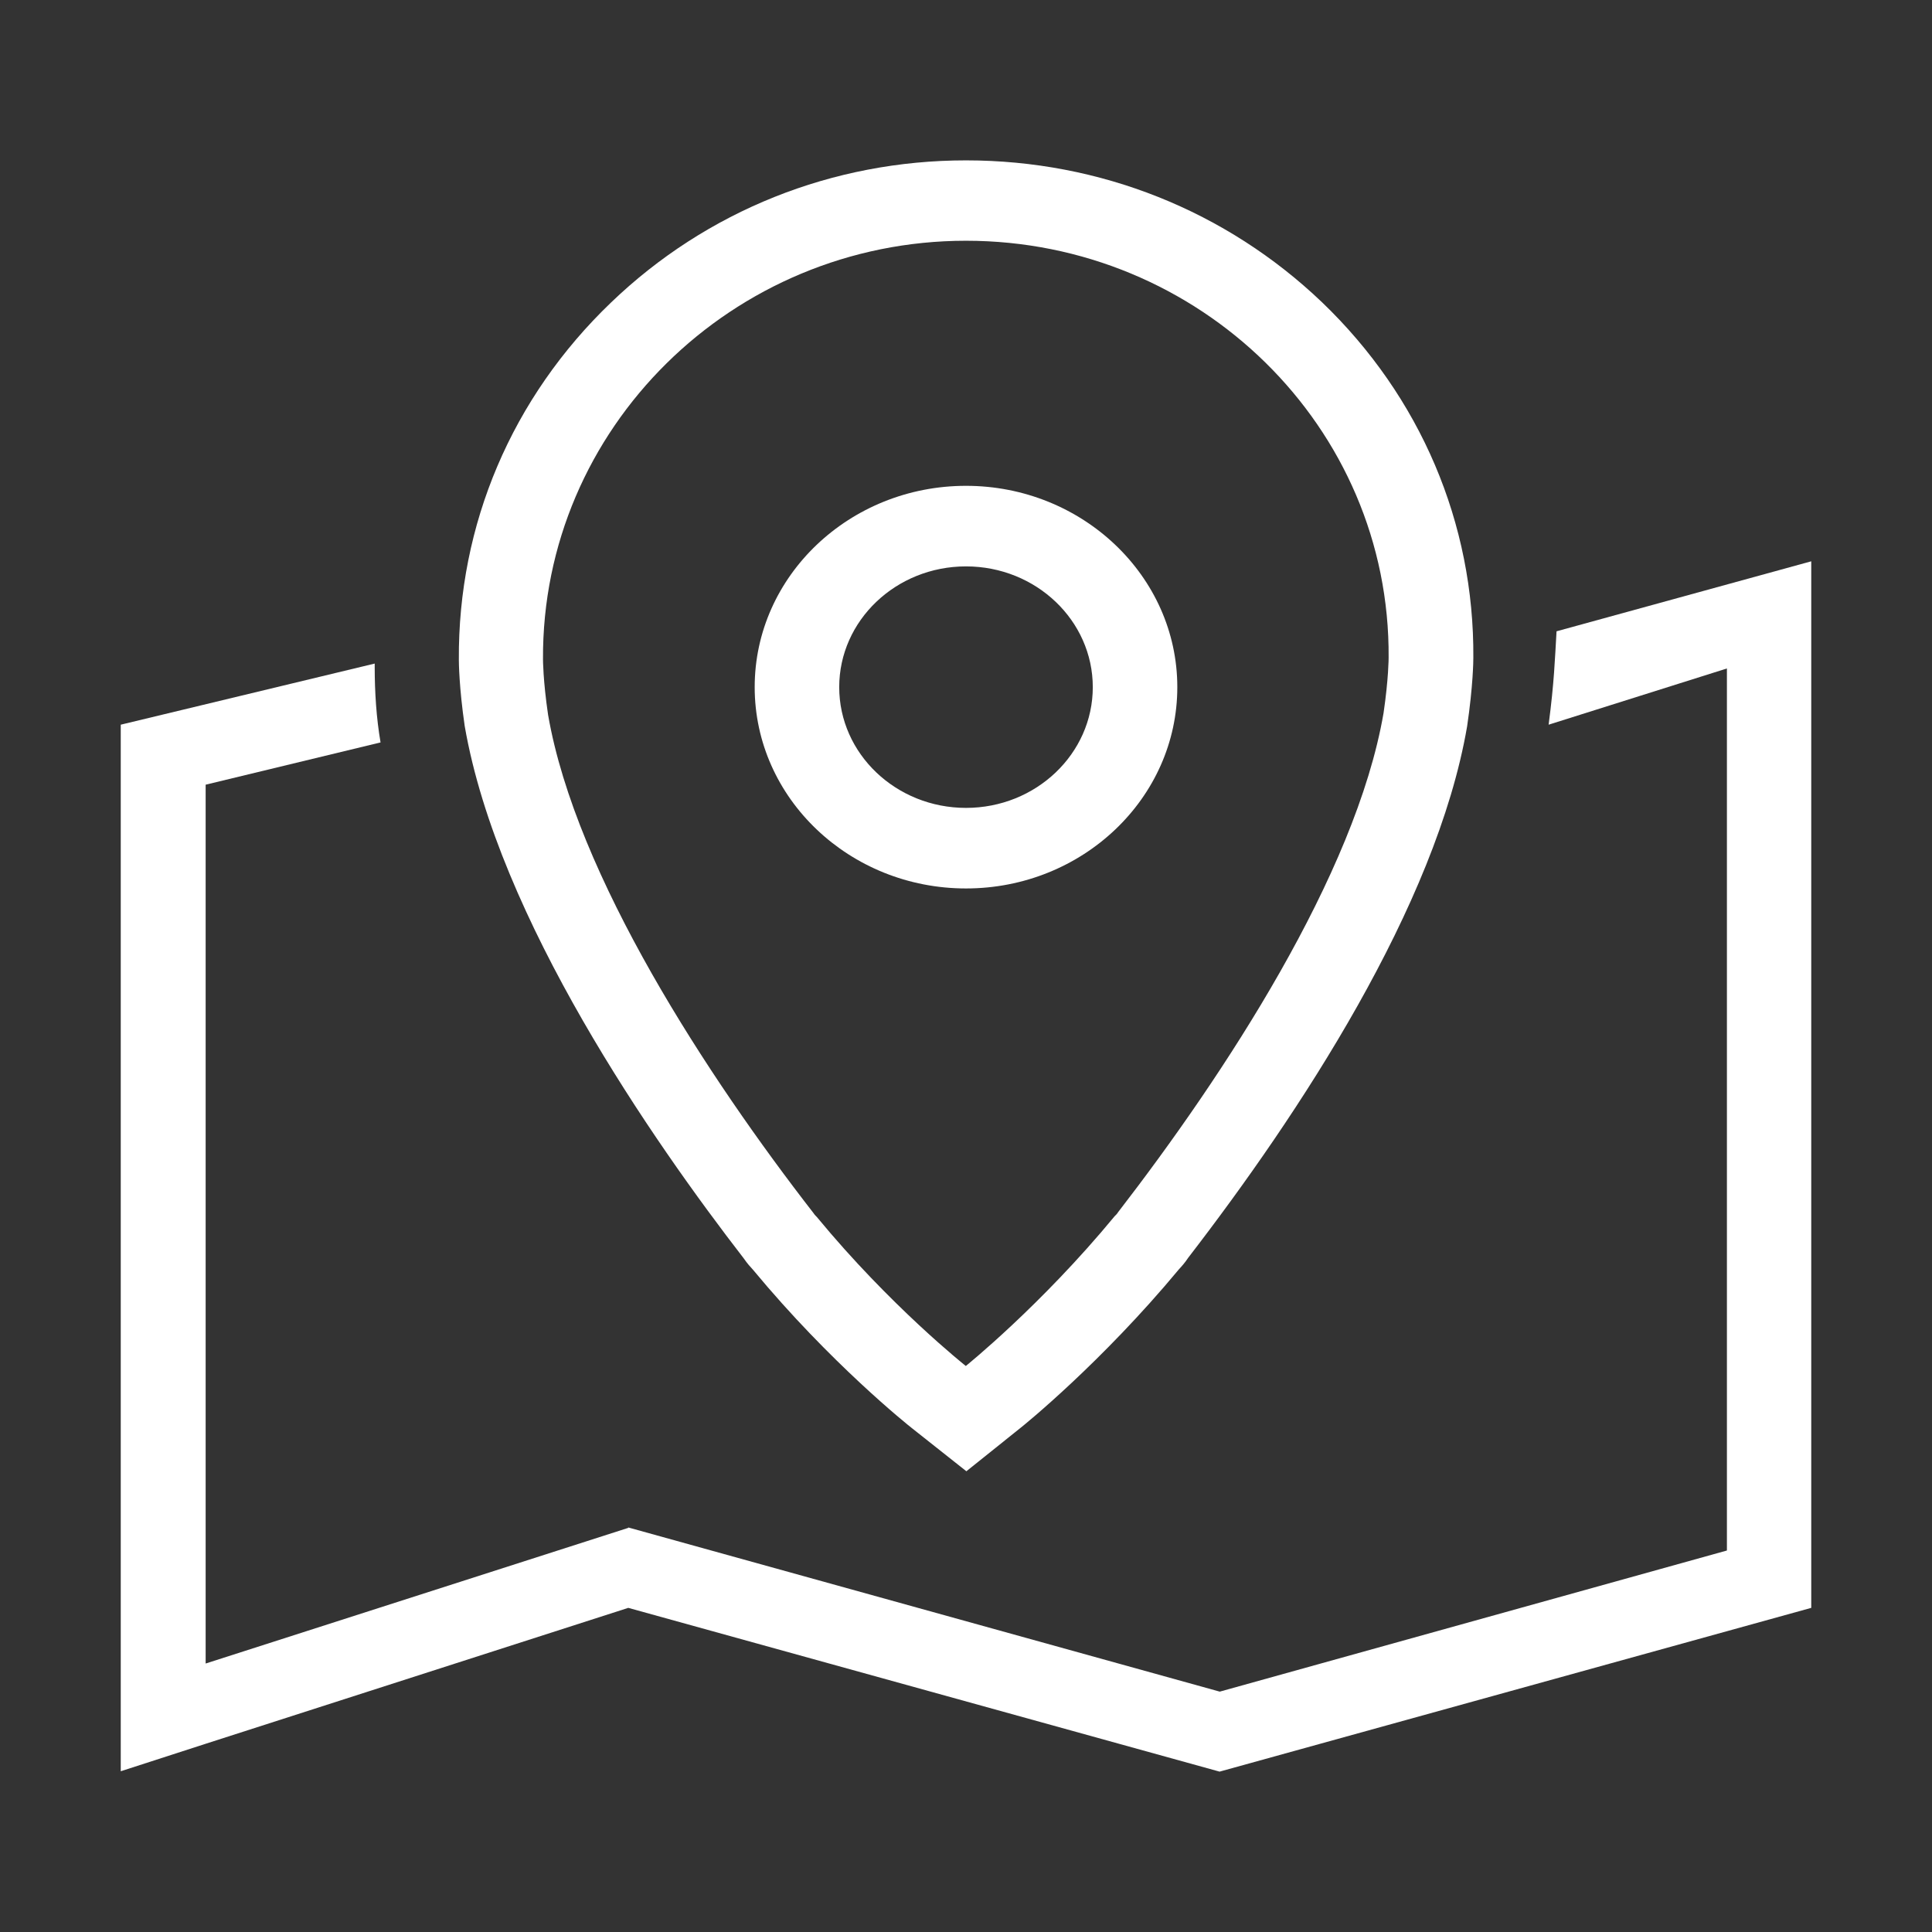 <?xml version="1.0" standalone="no"?><!DOCTYPE svg PUBLIC "-//W3C//DTD SVG 1.1//EN" "http://www.w3.org/Graphics/SVG/1.1/DTD/svg11.dtd"><svg t="1501465882866" class="icon" style="" viewBox="0 0 1024 1024" version="1.1" xmlns="http://www.w3.org/2000/svg" p-id="4442" xmlns:xlink="http://www.w3.org/1999/xlink" width="200" height="200"><rect x="0" y="0" width="1024" height="1024" fill="#333333" stroke="none"/><defs><style type="text/css"></style></defs><path d="M512 470.9c61.7 0 112-47.8 112-106.7 0-58.8-50.3-106.7-112-106.7s-112 47.8-112 106.7c0 58.9 50.3 106.7 112 106.7z m0-170.7c37.1 0 67.2 28.7 67.2 64s-30.1 64-67.2 64-67.2-28.7-67.2-64 30.1-64 67.2-64z" p-id="4443" fill="#ffffff"></path><path d="M825 334.6c-0.9 15-1.2 26.7-4.2 49.5l94.5-29.8v467.5l-268.8 74.8-313.1-86.9v-0.1l-0.2 0.1-0.2-0.1v0.2l-224 71.9V415.9l92.7-22.4c-2.2-12.8-3.1-26.5-3.1-40.1v-1.7L64 384.1v554.7l44.8-14.5L333 852.2 646.4 939 960 852.2V297.5l-135 37.1z" p-id="4444" fill="#ffffff"></path><path d="M394.3 667.1c1.7 2.5 3.5 4.5 4.9 6 41 49.5 82.4 82.5 84.2 83.9l28.8 22.8 28.7-23c1.8-1.4 43-34.7 84-84.1 1.4-1.5 3.2-3.5 4.9-6.1 58.6-76 131.4-186.2 147.8-281.6 3.2-21.7 3.3-34.9 3.3-36.4 0.5-71.3-28-138.3-80.2-188.4C649.9 111.7 583 85 512 85c-70.7 0-137.5 26.7-188.1 75.3-52.6 50.4-81.2 117.7-80.7 189.5 0 1.1 0.1 14.4 3.1 35 17.7 102.1 99.9 220.1 148 282.3zM512 127.6c123.7 0 224.9 98.6 224 221 0 0 0 11.1-2.7 29.4-14.8 85.8-84.7 192-140.7 264.5-0.5 0.9-1.4 1.7-1.8 2.1-39 47.3-78.9 79.4-78.9 79.4S472 692.4 433 645.1c-0.4-0.4-1.3-1.3-1.8-2.1-56-72.1-125.9-178.8-140.7-264.1-2.7-18.3-2.7-29.4-2.7-29.4C287.1 227 388.3 127.6 512 127.6z" p-id="4445" fill="#ffffff"></path></svg>